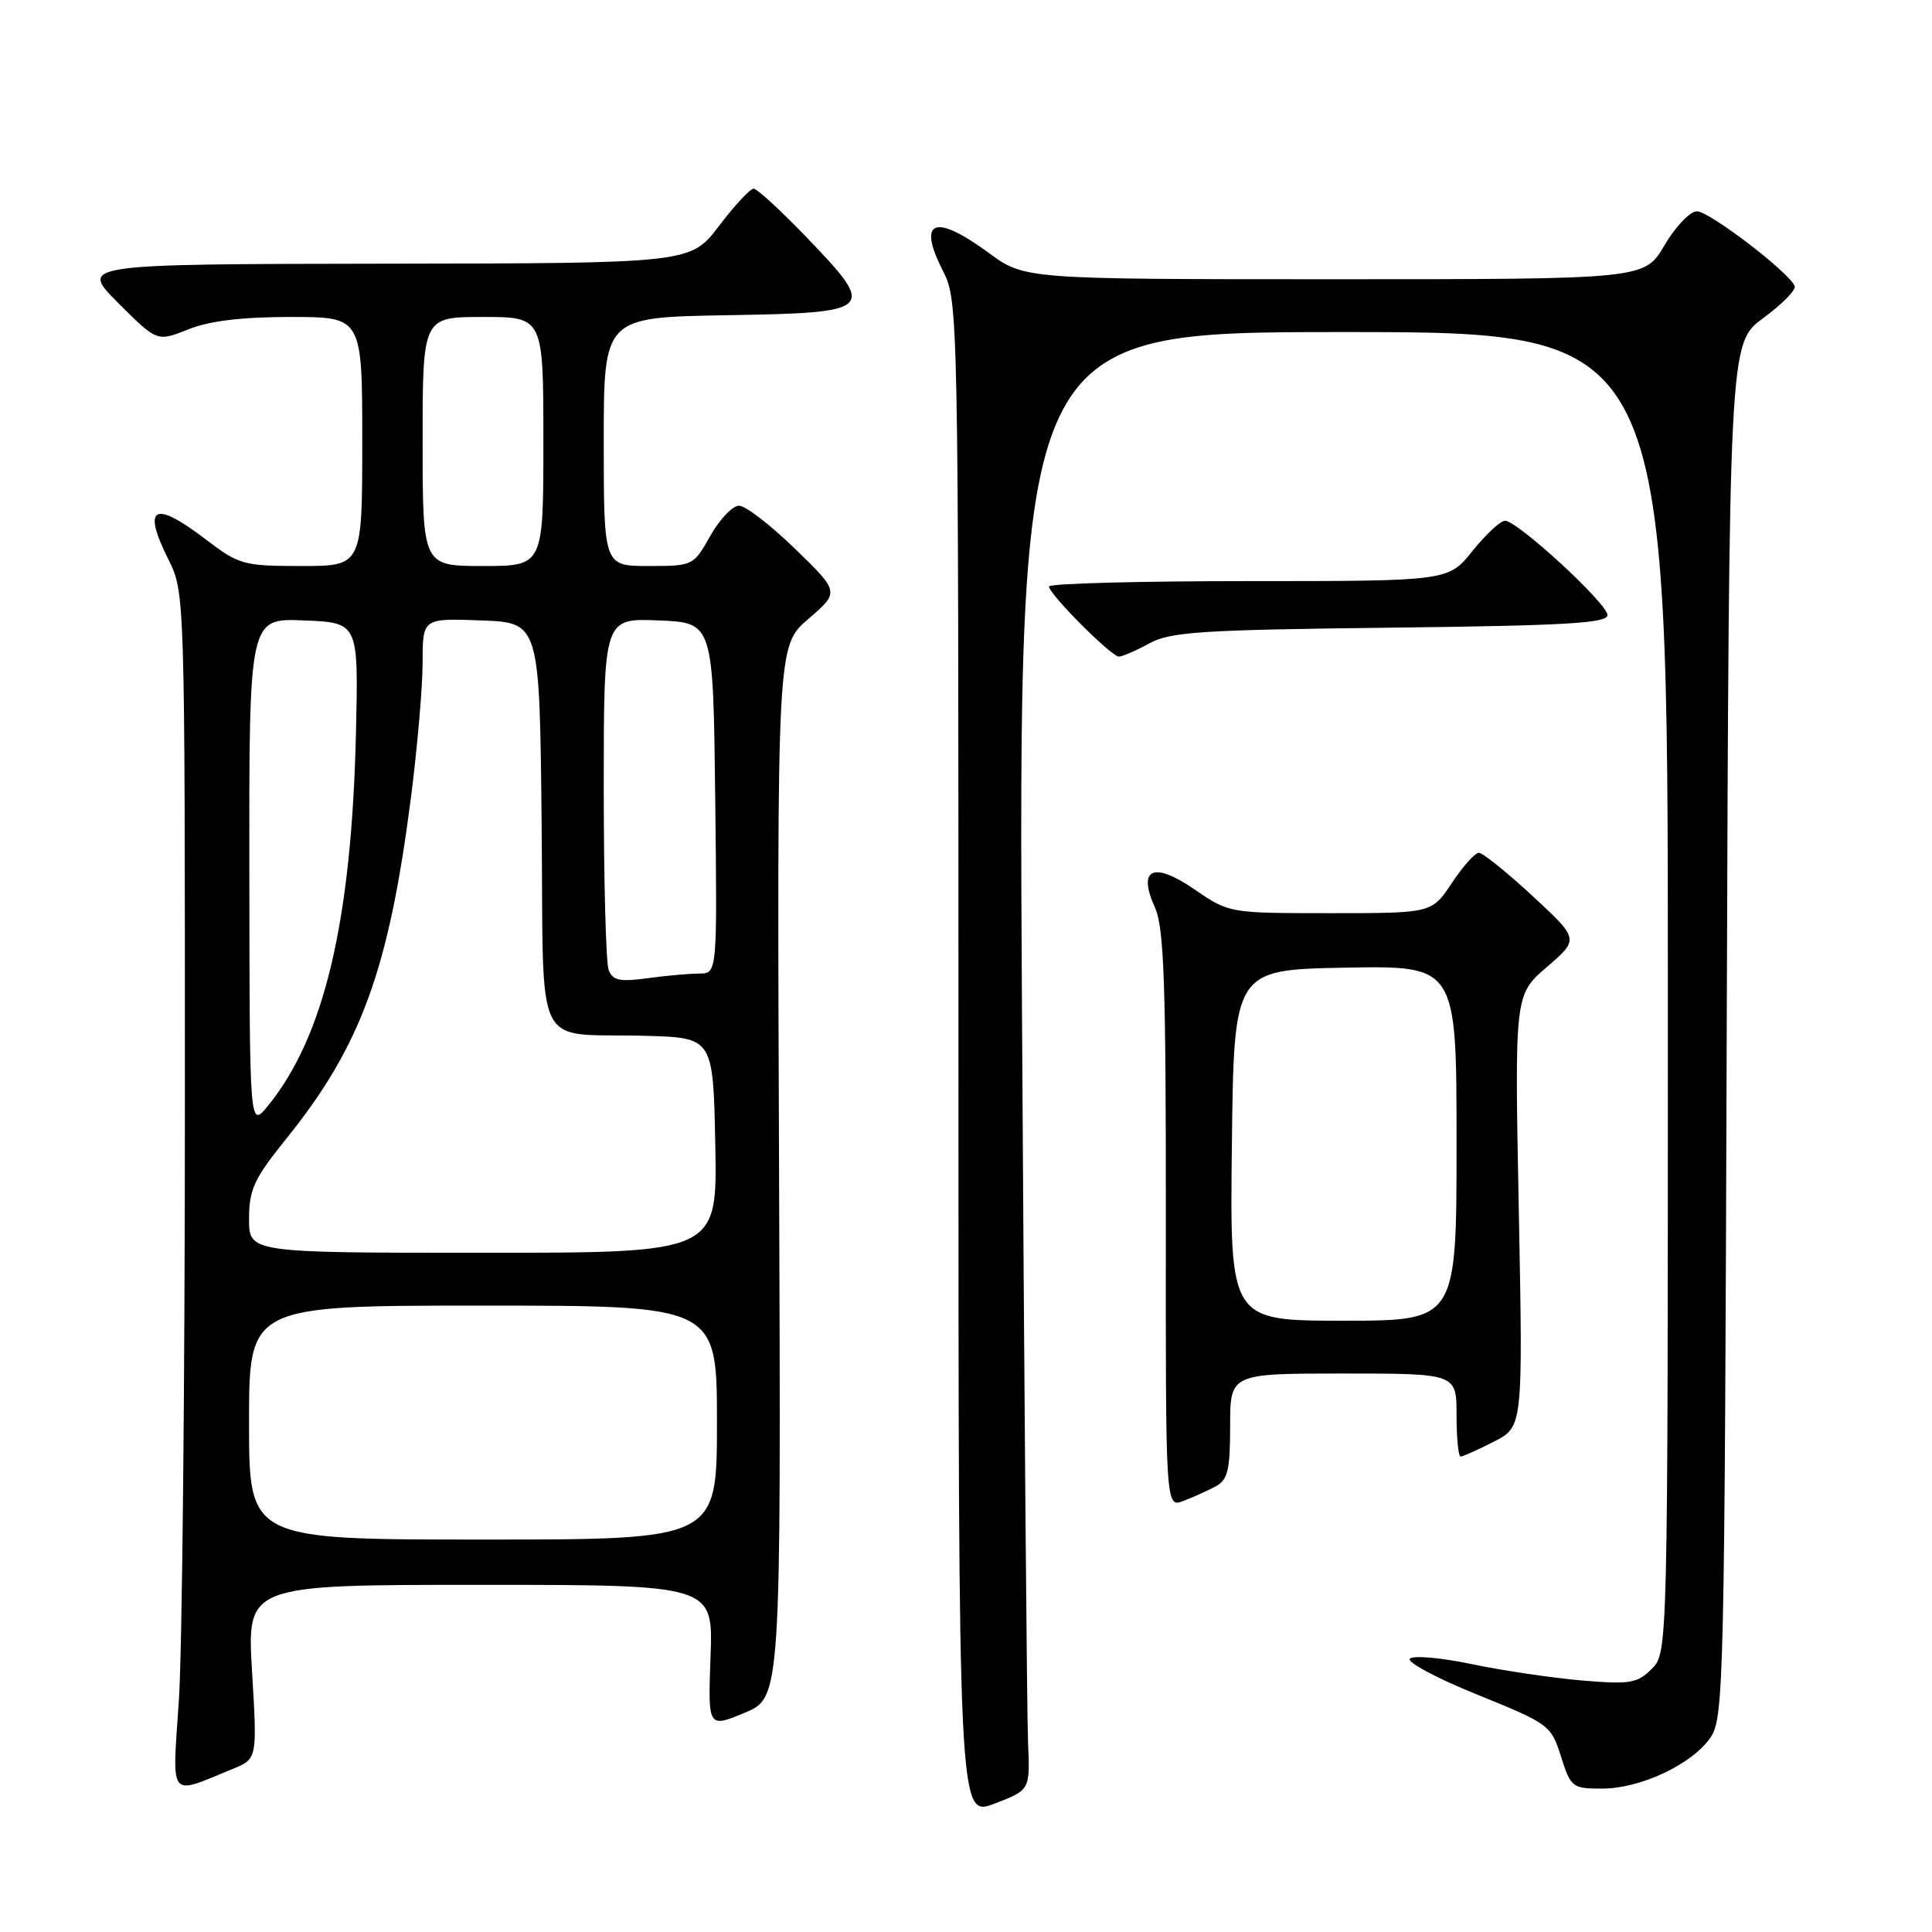 <?xml version="1.0" encoding="UTF-8" standalone="no"?>
<!DOCTYPE svg PUBLIC "-//W3C//DTD SVG 1.1//EN" "http://www.w3.org/Graphics/SVG/1.1/DTD/svg11.dtd" >
<svg xmlns="http://www.w3.org/2000/svg" xmlns:xlink="http://www.w3.org/1999/xlink" version="1.1" viewBox="0 0 256 256">
 <g >
 <path fill="currentColor"
d=" M 136.22 230.84 C 136.07 227.36 135.71 183.89 135.42 134.25 C 134.89 44.00 134.89 44.00 177.95 44.00 C 221.00 44.00 221.00 44.00 221.00 131.50 C 221.00 219.00 221.00 219.00 218.86 221.14 C 216.95 223.05 216.00 223.21 209.58 222.67 C 205.64 222.33 199.10 221.36 195.03 220.51 C 190.97 219.65 187.27 219.33 186.82 219.78 C 186.37 220.23 190.38 222.38 195.75 224.55 C 205.28 228.41 205.53 228.60 206.84 232.75 C 208.14 236.84 208.35 237.00 212.28 237.00 C 217.39 237.00 224.26 233.76 226.67 230.20 C 228.41 227.64 228.52 222.80 228.80 136.50 C 229.11 45.50 229.11 45.50 233.61 42.17 C 236.09 40.35 237.98 38.44 237.81 37.93 C 237.23 36.21 226.52 28.00 224.85 28.00 C 223.94 28.00 222.00 30.03 220.55 32.50 C 217.92 37.00 217.92 37.00 176.84 37.00 C 135.77 37.00 135.77 37.00 131.00 33.50 C 123.81 28.22 121.50 29.15 124.96 35.93 C 126.97 39.87 127.00 41.27 127.00 140.36 C 127.00 240.81 127.00 240.81 131.75 239.00 C 136.50 237.19 136.50 237.19 136.22 230.84 Z  M 30.79 234.41 C 34.09 233.07 34.09 233.07 33.40 221.53 C 32.71 210.00 32.71 210.00 63.60 210.00 C 94.50 210.00 94.50 210.00 94.15 219.48 C 93.81 228.97 93.81 228.97 98.65 226.96 C 103.50 224.94 103.50 224.94 103.23 155.27 C 102.96 85.59 102.96 85.59 107.10 82.02 C 111.25 78.45 111.25 78.45 105.37 72.74 C 102.14 69.60 98.80 67.02 97.93 67.01 C 97.07 67.01 95.36 68.80 94.12 71.00 C 91.89 74.96 91.82 75.00 85.94 75.00 C 80.00 75.00 80.00 75.00 80.00 58.52 C 80.00 42.05 80.00 42.05 96.24 41.77 C 115.95 41.44 116.22 41.18 106.92 31.49 C 103.49 27.92 100.31 25.00 99.86 25.00 C 99.40 25.00 97.34 27.22 95.27 29.94 C 91.50 34.89 91.50 34.89 51.01 34.94 C 10.52 35.00 10.52 35.00 15.67 40.15 C 20.81 45.29 20.81 45.29 24.93 43.65 C 27.73 42.52 32.05 42.00 38.52 42.00 C 48.00 42.00 48.00 42.00 48.00 58.50 C 48.00 75.00 48.00 75.00 39.94 75.00 C 32.27 75.00 31.66 74.83 27.30 71.50 C 20.40 66.23 18.79 67.07 22.29 74.08 C 24.50 78.50 24.50 78.50 24.50 146.00 C 24.50 183.12 24.14 218.82 23.70 225.33 C 22.81 238.62 22.25 237.91 30.79 234.41 Z  M 161.07 196.96 C 162.69 196.09 163.00 194.83 163.00 188.96 C 163.00 182.00 163.00 182.00 178.00 182.00 C 193.00 182.00 193.00 182.00 193.00 187.50 C 193.00 190.53 193.24 193.00 193.54 193.00 C 193.84 193.00 195.82 192.11 197.94 191.03 C 201.80 189.06 201.80 189.06 201.25 160.44 C 200.69 131.82 200.69 131.82 204.97 128.13 C 209.25 124.45 209.25 124.45 203.07 118.72 C 199.67 115.58 196.47 113.00 195.96 113.00 C 195.45 113.00 193.84 114.80 192.38 117.00 C 189.73 121.00 189.73 121.00 176.30 121.00 C 162.90 121.00 162.85 120.99 158.34 117.89 C 152.82 114.09 150.68 115.05 153.04 120.26 C 154.24 122.93 154.50 130.26 154.48 161.64 C 154.45 199.78 154.45 199.78 156.79 198.89 C 158.08 198.40 160.00 197.53 161.07 196.96 Z  M 152.30 85.25 C 155.09 83.72 159.16 83.46 184.25 83.17 C 207.45 82.90 213.00 82.58 213.00 81.50 C 213.00 79.98 201.08 69.01 199.42 69.00 C 198.82 69.00 196.89 70.80 195.12 73.00 C 191.91 77.00 191.91 77.00 165.45 77.00 C 150.90 77.00 139.00 77.32 139.00 77.71 C 139.00 78.73 147.25 87.00 148.26 87.00 C 148.72 87.00 150.54 86.21 152.30 85.25 Z  M 33.00 188.50 C 33.00 173.00 33.00 173.00 64.00 173.00 C 95.00 173.00 95.00 173.00 95.00 188.50 C 95.00 204.00 95.00 204.00 64.00 204.00 C 33.00 204.00 33.00 204.00 33.00 188.50 Z  M 33.00 161.51 C 33.00 157.62 33.66 156.19 37.90 150.93 C 47.85 138.59 51.53 128.49 54.47 105.54 C 55.31 98.96 56.00 90.96 56.00 87.75 C 56.00 81.92 56.00 81.92 63.75 82.21 C 71.50 82.50 71.50 82.50 71.77 109.24 C 72.08 140.23 70.41 136.83 85.50 137.25 C 94.50 137.50 94.50 137.50 94.78 151.75 C 95.05 166.00 95.05 166.00 64.03 166.00 C 33.00 166.00 33.00 166.00 33.00 161.51 Z  M 33.04 115.71 C 33.00 81.91 33.00 81.91 40.25 82.21 C 47.50 82.50 47.50 82.50 47.17 97.00 C 46.60 122.00 42.98 137.38 35.49 146.54 C 33.07 149.50 33.07 149.50 33.04 115.71 Z  M 80.65 128.53 C 80.29 127.60 80.00 116.73 80.00 104.37 C 80.00 81.91 80.00 81.91 87.25 82.21 C 94.50 82.50 94.50 82.50 94.77 105.75 C 95.04 129.00 95.04 129.00 92.66 129.00 C 91.35 129.00 88.26 129.28 85.79 129.62 C 82.13 130.12 81.18 129.92 80.65 128.53 Z  M 56.00 58.50 C 56.00 42.00 56.00 42.00 64.00 42.00 C 72.00 42.00 72.00 42.00 72.00 58.50 C 72.00 75.00 72.00 75.00 64.00 75.00 C 56.00 75.00 56.00 75.00 56.00 58.50 Z  M 163.23 151.75 C 163.50 128.50 163.50 128.50 178.25 128.22 C 193.00 127.95 193.00 127.95 193.00 151.47 C 193.00 175.00 193.00 175.00 177.98 175.00 C 162.96 175.00 162.96 175.00 163.23 151.75 Z "/>
</g>
</svg>